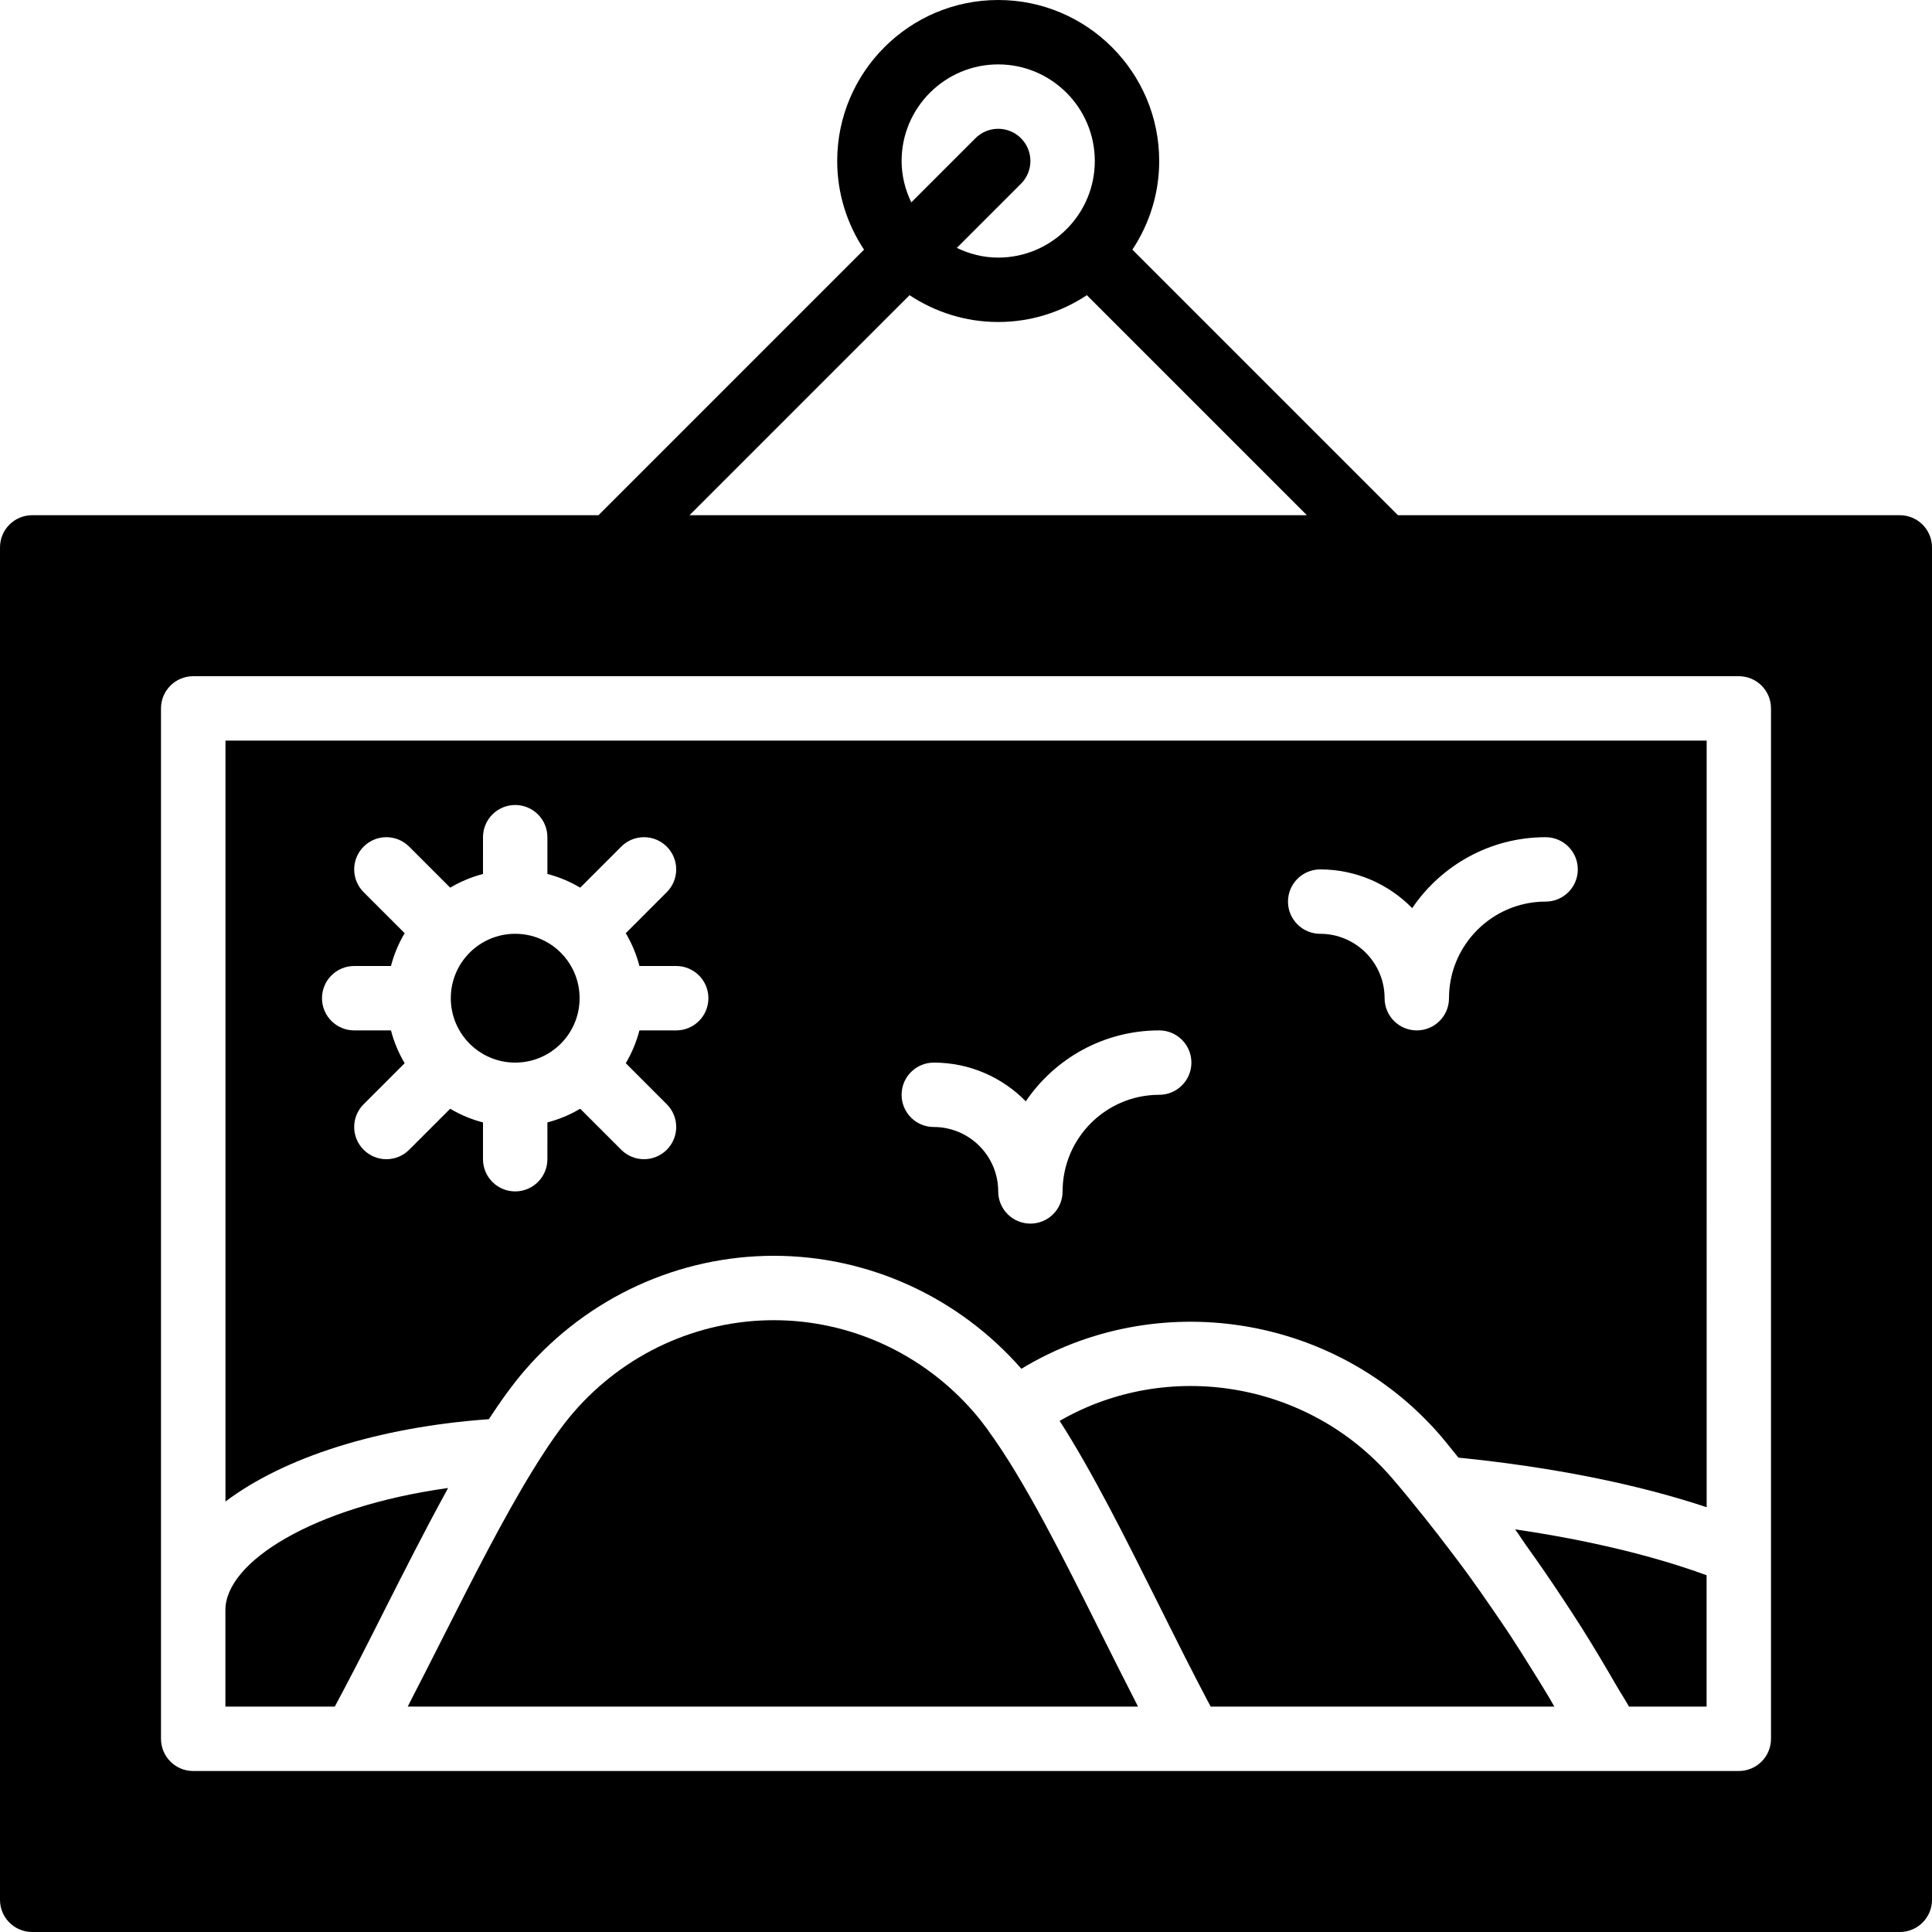 <svg xmlns="http://www.w3.org/2000/svg" xmlns:xlink="http://www.w3.org/1999/xlink" version="1.1" x="0px" y="0px" viewBox="0 0 60 60" style="enable-background:new 0 0 60 60;" xml:space="preserve"><g><g><path d="M47.566,51.834c-0.224-0.36-0.449-0.719-0.68-1.07c-0.176-0.268-0.357-0.528-0.537-0.791    c-0.248-0.361-0.498-0.721-0.753-1.072c-0.177-0.244-0.358-0.481-0.539-0.72c-0.267-0.353-0.537-0.703-0.811-1.045    c-0.34-0.424-0.682-0.848-1.033-1.253c-2.598-2.997-6.961-3.687-10.305-1.756c1.013,1.576,2.029,3.605,3.087,5.726    c0.103,0.206,0.207,0.415,0.311,0.623c0.097,0.193,0.193,0.385,0.29,0.577c0.083,0.165,0.166,0.33,0.249,0.494    c0.226,0.445,0.452,0.881,0.675,1.306c0.026,0.05,0.053,0.098,0.079,0.147h10.673c-0.055-0.094-0.107-0.19-0.163-0.283    C47.932,52.418,47.748,52.127,47.566,51.834z"></path><path d="M13.915,46.211C9.709,46.797,7,48.514,7,50v3h3.397c0.156-0.292,0.312-0.585,0.469-0.888    c0.076-0.147,0.152-0.29,0.229-0.439c0.279-0.543,0.559-1.096,0.839-1.652c0.634-1.256,1.278-2.524,1.922-3.698    C13.876,46.286,13.895,46.247,13.915,46.211z"></path><path d="M7,46.632c1.803-1.359,4.7-2.307,8.182-2.558c0.378-0.58,0.753-1.099,1.124-1.527C18.259,40.293,21.075,39,24.032,39    c2.938,0,5.736,1.279,7.688,3.509c4.185-2.54,9.728-1.716,13.007,2.065c0,0.001,0,0.001,0,0.001    c0.193,0.223,0.376,0.464,0.566,0.693c2.915,0.293,5.541,0.819,7.709,1.54V23h-46v23.632H7z M41,27    c1.118,0,2.131,0.461,2.857,1.203C44.756,26.875,46.278,26,48,26c0.552,0,1,0.447,1,1s-0.448,1-1,1c-1.654,0-3,1.346-3,3    c0,0.553-0.448,1-1,1s-1-0.447-1-1c0-1.103-0.897-2-2-2c-0.552,0-1-0.447-1-1S40.448,27,41,27z M29,33    c1.118,0,2.131,0.461,2.857,1.203C32.756,32.875,34.278,32,36,32c0.552,0,1,0.447,1,1s-0.448,1-1,1c-1.654,0-3,1.346-3,3    c0,0.553-0.448,1-1,1s-1-0.447-1-1c0-1.103-0.897-2-2-2c-0.552,0-1-0.447-1-1S28.448,33,29,33z M11,30h1.142    c0.094-0.363,0.238-0.704,0.425-1.019l-1.274-1.274c-0.391-0.391-0.391-1.023,0-1.414s1.023-0.391,1.414,0l1.274,1.274    c0.315-0.186,0.656-0.33,1.019-0.425V26c0-0.553,0.448-1,1-1s1,0.447,1,1v1.142c0.363,0.094,0.704,0.238,1.019,0.425l1.274-1.274    c0.391-0.391,1.023-0.391,1.414,0s0.391,1.023,0,1.414l-1.273,1.274c0.186,0.316,0.33,0.656,0.424,1.019H21c0.552,0,1,0.447,1,1    s-0.448,1-1,1h-1.142c-0.094,0.363-0.238,0.704-0.424,1.019l1.273,1.274c0.391,0.391,0.391,1.023,0,1.414    C20.512,35.902,20.256,36,20,36s-0.512-0.098-0.707-0.293l-1.274-1.274c-0.315,0.186-0.656,0.33-1.019,0.425V36    c0,0.553-0.448,1-1,1s-1-0.447-1-1v-1.142c-0.363-0.094-0.704-0.238-1.019-0.425l-1.274,1.274C12.512,35.902,12.256,36,12,36    s-0.512-0.098-0.707-0.293c-0.391-0.391-0.391-1.023,0-1.414l1.274-1.274c-0.187-0.316-0.331-0.656-0.425-1.019H11    c-0.552,0-1-0.447-1-1S10.448,30,11,30z"></path><circle cx="16" cy="31" r="2"></circle><path d="M59,16H43.414l-8.247-8.247C35.691,6.962,36,6.017,36,5c0-2.757-2.243-5-5-5s-5,2.243-5,5    c0,1.017,0.309,1.962,0.833,2.753L18.586,16H1c-0.552,0-1,0.447-1,1v42c0,0.553,0.448,1,1,1h58c0.552,0,1-0.447,1-1V17    C60,16.447,59.552,16,59,16z M28,5c0-1.654,1.346-3,3-3s3,1.346,3,3s-1.346,3-3,3c-0.461,0-0.894-0.113-1.285-0.301l1.992-1.992    c0.391-0.391,0.391-1.023,0-1.414s-1.023-0.391-1.414,0l-1.992,1.992C28.114,5.894,28,5.462,28,5z M28.247,9.167    C29.038,9.691,29.983,10,31,10c1.018,0,1.962-0.309,2.753-0.833L40.586,16H21.414L28.247,9.167z M55,48.237V54    c0,0.553-0.448,1-1,1h-4H37H11H6c-0.552,0-1-0.447-1-1v-4V22c0-0.553,0.448-1,1-1h48c0.552,0,1,0.447,1,1V48.237z"></path><path d="M47.392,47.988c0.391,0.545,0.773,1.1,1.147,1.668c0.197,0.299,0.394,0.597,0.586,0.902    c0.371,0.588,0.729,1.192,1.081,1.802c0.125,0.216,0.261,0.421,0.384,0.64H53v-4.079c-1.649-0.606-3.693-1.095-5.946-1.425    C47.17,47.655,47.277,47.827,47.392,47.988z"></path><path d="M34.21,50.757c-0.582-1.165-1.173-2.35-1.758-3.435c-0.01-0.018-0.02-0.036-0.03-0.055    c-0.138-0.255-0.275-0.504-0.412-0.746c-0.013-0.023-0.026-0.046-0.04-0.069c-0.138-0.243-0.275-0.479-0.412-0.705    c-0.003-0.005-0.005-0.009-0.008-0.014c-0.288-0.475-0.571-0.91-0.848-1.289c-0.003-0.005-0.004-0.011-0.007-0.016    c-0.152-0.208-0.303-0.401-0.452-0.572C28.67,42.041,26.407,41,24.031,41s-4.641,1.041-6.214,2.856    c-0.403,0.465-0.825,1.082-1.256,1.781c-0.924,1.496-1.901,3.427-2.847,5.298c-0.324,0.641-0.646,1.277-0.968,1.899    c-0.028,0.054-0.057,0.112-0.084,0.166h22.68c-0.034-0.066-0.067-0.135-0.101-0.201C34.894,52.123,34.549,51.436,34.21,50.757z"></path></g></g></svg>